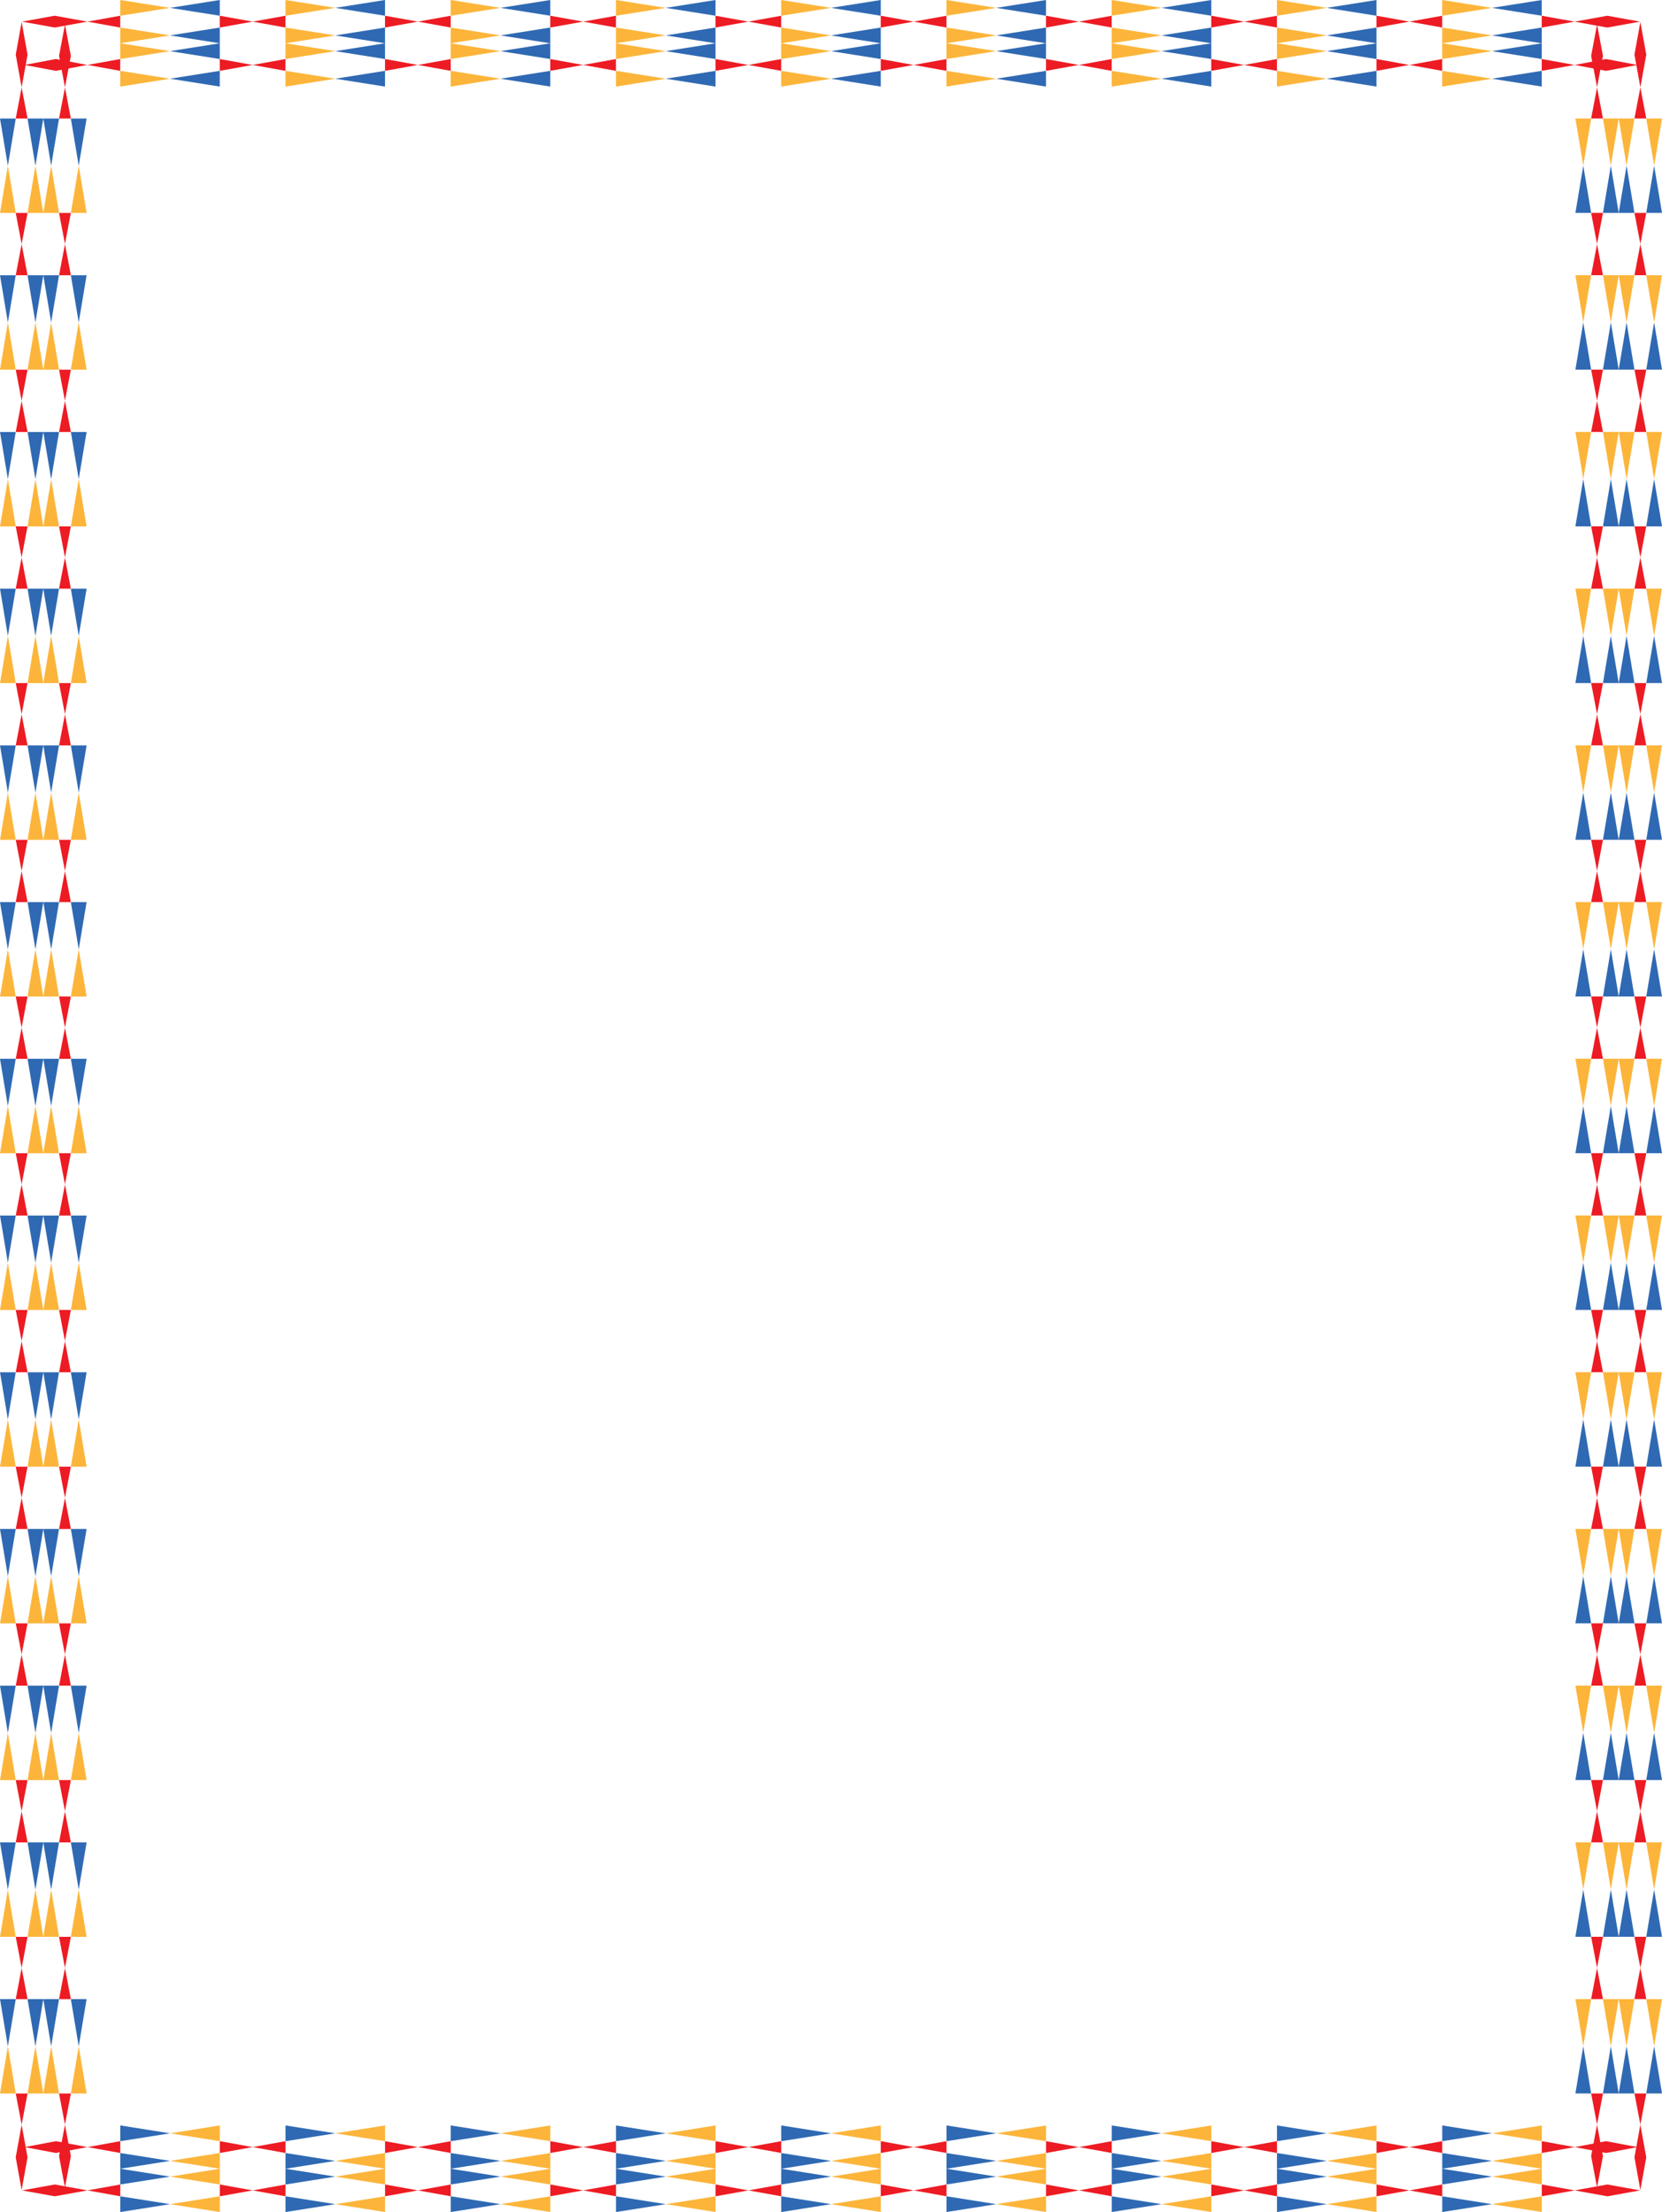 <?xml version="1.0" encoding="utf-8"?>
<!-- Generator: Adobe Illustrator 14.0.0, SVG Export Plug-In . SVG Version: 6.00 Build 43363)  -->
<!DOCTYPE svg PUBLIC "-//W3C//DTD SVG 1.1//EN" "http://www.w3.org/Graphics/SVG/1.1/DTD/svg11.dtd">
<svg version="1.1" id="Layer_1" xmlns="http://www.w3.org/2000/svg" xmlns:xlink="http://www.w3.org/1999/xlink" x="0px" y="0px"
	 width="543.446px" height="723.446px" viewBox="0 0 543.446 723.446" style="enable-background:new 0 0 543.446 723.446;"
	 xml:space="preserve">
<style type="text/css">
<![CDATA[
	.st0{fill:#ED1B23;}
	.st1{fill:#FCB53A;}
	.st2{fill:#2F69B3;}
]]>
</style>
<g>
	<g>
		<g>
			<polygon class="st1" points="2.574,669.248 0,684.691 5.15,684.691 			"/>
			<polygon class="st0" points="7.075,694.859 5.146,684.688 9.006,684.688 			"/>
			<polygon class="st0" points="21.24,694.859 19.309,684.688 23.171,684.688 			"/>
			<polygon class="st1" points="25.743,669.248 23.167,684.691 28.319,684.691 			"/>
			<polygon class="st1" points="11.583,669.248 9.008,684.691 14.158,684.691 			"/>
			<polygon class="st1" points="16.729,669.248 14.154,684.691 19.304,684.691 			"/>
			<polygon class="st2" points="2.574,669.252 0,653.809 5.15,653.809 			"/>
			<polygon class="st0" points="7.075,643.642 5.146,653.812 9.006,653.812 			"/>
			<polygon class="st0" points="21.24,643.642 19.309,653.812 23.171,653.812 			"/>
			<polygon class="st2" points="25.743,669.252 23.167,653.809 28.319,653.809 			"/>
			<polygon class="st2" points="11.583,669.252 9.008,653.809 14.158,653.809 			"/>
			<polygon class="st2" points="16.729,669.252 14.154,653.809 19.304,653.809 			"/>
		</g>
		<g>
			<polygon class="st1" points="2.574,617.994 0,633.438 5.15,633.438 			"/>
			<polygon class="st0" points="7.075,643.606 5.146,633.435 9.006,633.435 			"/>
			<polygon class="st0" points="21.24,643.606 19.309,633.435 23.171,633.435 			"/>
			<polygon class="st1" points="25.743,617.994 23.167,633.438 28.319,633.438 			"/>
			<polygon class="st1" points="11.583,617.994 9.008,633.438 14.158,633.438 			"/>
			<polygon class="st1" points="16.729,617.994 14.154,633.438 19.304,633.438 			"/>
			<polygon class="st2" points="2.574,618 0,602.556 5.15,602.556 			"/>
			<polygon class="st0" points="7.075,592.389 5.146,602.558 9.006,602.558 			"/>
			<polygon class="st0" points="21.24,592.389 19.309,602.558 23.171,602.558 			"/>
			<polygon class="st2" points="25.743,618 23.167,602.556 28.319,602.556 			"/>
			<polygon class="st2" points="11.583,618 9.008,602.556 14.158,602.556 			"/>
			<polygon class="st2" points="16.729,618 14.154,602.556 19.304,602.556 			"/>
		</g>
		<g>
			<polygon class="st1" points="2.574,566.741 0,582.184 5.15,582.184 			"/>
			<polygon class="st0" points="7.075,592.352 5.146,582.182 9.006,582.182 			"/>
			<polygon class="st0" points="21.24,592.352 19.309,582.182 23.171,582.182 			"/>
			<polygon class="st1" points="25.743,566.741 23.167,582.184 28.319,582.184 			"/>
			<polygon class="st1" points="11.583,566.741 9.008,582.184 14.158,582.184 			"/>
			<polygon class="st1" points="16.729,566.741 14.154,582.184 19.304,582.184 			"/>
			<polygon class="st2" points="2.574,566.746 0,551.302 5.15,551.302 			"/>
			<polygon class="st0" points="7.075,541.135 5.146,551.305 9.006,551.305 			"/>
			<polygon class="st0" points="21.24,541.135 19.309,551.305 23.171,551.305 			"/>
			<polygon class="st2" points="25.743,566.746 23.167,551.302 28.319,551.302 			"/>
			<polygon class="st2" points="11.583,566.746 9.008,551.302 14.158,551.302 			"/>
			<polygon class="st2" points="16.729,566.746 14.154,551.302 19.304,551.302 			"/>
		</g>
		<g>
			<polygon class="st1" points="2.574,515.488 0,530.931 5.15,530.931 			"/>
			<polygon class="st0" points="7.075,541.099 5.146,530.928 9.006,530.928 			"/>
			<polygon class="st0" points="21.24,541.099 19.309,530.928 23.171,530.928 			"/>
			<polygon class="st1" points="25.743,515.488 23.167,530.931 28.319,530.931 			"/>
			<polygon class="st1" points="11.583,515.488 9.008,530.931 14.158,530.931 			"/>
			<polygon class="st1" points="16.729,515.488 14.154,530.931 19.304,530.931 			"/>
			<polygon class="st2" points="2.574,515.493 0,500.049 5.15,500.049 			"/>
			<polygon class="st0" points="7.075,489.882 5.146,500.051 9.006,500.051 			"/>
			<polygon class="st0" points="21.24,489.882 19.309,500.051 23.171,500.051 			"/>
			<polygon class="st2" points="25.743,515.493 23.167,500.049 28.319,500.049 			"/>
			<polygon class="st2" points="11.583,515.493 9.008,500.049 14.158,500.049 			"/>
			<polygon class="st2" points="16.729,515.493 14.154,500.049 19.304,500.049 			"/>
		</g>
		<g>
			<polygon class="st1" points="2.574,464.234 0,479.677 5.15,479.677 			"/>
			<polygon class="st0" points="7.075,489.846 5.146,479.675 9.006,479.675 			"/>
			<polygon class="st0" points="21.24,489.846 19.309,479.675 23.171,479.675 			"/>
			<polygon class="st1" points="25.743,464.234 23.167,479.677 28.319,479.677 			"/>
			<polygon class="st1" points="11.583,464.234 9.008,479.677 14.158,479.677 			"/>
			<polygon class="st1" points="16.729,464.234 14.154,479.677 19.304,479.677 			"/>
			<polygon class="st2" points="2.574,464.24 0,448.795 5.15,448.795 			"/>
			<polygon class="st0" points="7.075,438.628 5.146,448.798 9.006,448.798 			"/>
			<polygon class="st0" points="21.24,438.628 19.309,448.798 23.171,448.798 			"/>
			<polygon class="st2" points="25.743,464.24 23.167,448.795 28.319,448.795 			"/>
			<polygon class="st2" points="11.583,464.24 9.008,448.795 14.158,448.795 			"/>
			<polygon class="st2" points="16.729,464.24 14.154,448.795 19.304,448.795 			"/>
		</g>
		<g>
			<polygon class="st1" points="2.574,412.981 0,428.424 5.15,428.424 			"/>
			<polygon class="st0" points="7.075,438.592 5.146,428.421 9.006,428.421 			"/>
			<polygon class="st0" points="21.24,438.592 19.309,428.421 23.171,428.421 			"/>
			<polygon class="st1" points="25.743,412.981 23.167,428.424 28.319,428.424 			"/>
			<polygon class="st1" points="11.583,412.981 9.008,428.424 14.158,428.424 			"/>
			<polygon class="st1" points="16.729,412.981 14.154,428.424 19.304,428.424 			"/>
			<polygon class="st2" points="2.574,412.986 0,397.542 5.15,397.542 			"/>
			<polygon class="st0" points="7.075,387.375 5.146,397.545 9.006,397.545 			"/>
			<polygon class="st0" points="21.24,387.375 19.309,397.545 23.171,397.545 			"/>
			<polygon class="st2" points="25.743,412.986 23.167,397.542 28.319,397.542 			"/>
			<polygon class="st2" points="11.583,412.986 9.008,397.542 14.158,397.542 			"/>
			<polygon class="st2" points="16.729,412.986 14.154,397.542 19.304,397.542 			"/>
		</g>
		<g>
			<polygon class="st1" points="2.574,361.727 0,377.171 5.15,377.171 			"/>
			<polygon class="st0" points="7.075,387.339 5.146,377.168 9.006,377.168 			"/>
			<polygon class="st0" points="21.24,387.339 19.309,377.168 23.171,377.168 			"/>
			<polygon class="st1" points="25.743,361.727 23.167,377.171 28.319,377.171 			"/>
			<polygon class="st1" points="11.583,361.727 9.008,377.171 14.158,377.171 			"/>
			<polygon class="st1" points="16.729,361.727 14.154,377.171 19.304,377.171 			"/>
			<polygon class="st2" points="2.574,361.733 0,346.289 5.15,346.289 			"/>
			<polygon class="st0" points="7.075,336.122 5.146,346.292 9.006,346.292 			"/>
			<polygon class="st0" points="21.24,336.122 19.309,346.292 23.171,346.292 			"/>
			<polygon class="st2" points="25.743,361.733 23.167,346.289 28.319,346.289 			"/>
			<polygon class="st2" points="11.583,361.733 9.008,346.289 14.158,346.289 			"/>
			<polygon class="st2" points="16.729,361.733 14.154,346.289 19.304,346.289 			"/>
		</g>
		<g>
			<polygon class="st1" points="2.574,310.474 0,325.917 5.15,325.917 			"/>
			<polygon class="st0" points="7.075,336.086 5.146,325.915 9.006,325.915 			"/>
			<polygon class="st0" points="21.24,336.086 19.309,325.915 23.171,325.915 			"/>
			<polygon class="st1" points="25.743,310.474 23.167,325.917 28.319,325.917 			"/>
			<polygon class="st1" points="11.583,310.474 9.008,325.917 14.158,325.917 			"/>
			<polygon class="st1" points="16.729,310.474 14.154,325.917 19.304,325.917 			"/>
			<polygon class="st2" points="2.574,310.479 0,295.036 5.15,295.036 			"/>
			<polygon class="st0" points="7.075,284.869 5.146,295.039 9.006,295.039 			"/>
			<polygon class="st0" points="21.24,284.869 19.309,295.039 23.171,295.039 			"/>
			<polygon class="st2" points="25.743,310.479 23.167,295.036 28.319,295.036 			"/>
			<polygon class="st2" points="11.583,310.479 9.008,295.036 14.158,295.036 			"/>
			<polygon class="st2" points="16.729,310.479 14.154,295.036 19.304,295.036 			"/>
		</g>
		<g>
			<polygon class="st1" points="2.574,259.221 0,274.665 5.15,274.665 			"/>
			<polygon class="st0" points="7.075,284.833 5.146,274.662 9.006,274.662 			"/>
			<polygon class="st0" points="21.24,284.833 19.309,274.662 23.171,274.662 			"/>
			<polygon class="st1" points="25.743,259.221 23.167,274.665 28.319,274.665 			"/>
			<polygon class="st1" points="11.583,259.221 9.008,274.665 14.158,274.665 			"/>
			<polygon class="st1" points="16.729,259.221 14.154,274.665 19.304,274.665 			"/>
			<polygon class="st2" points="2.574,259.226 0,243.782 5.15,243.782 			"/>
			<polygon class="st0" points="7.075,233.615 5.146,243.785 9.006,243.785 			"/>
			<polygon class="st0" points="21.24,233.615 19.309,243.785 23.171,243.785 			"/>
			<polygon class="st2" points="25.743,259.226 23.167,243.782 28.319,243.782 			"/>
			<polygon class="st2" points="11.583,259.226 9.008,243.782 14.158,243.782 			"/>
			<polygon class="st2" points="16.729,259.226 14.154,243.782 19.304,243.782 			"/>
		</g>
		<g>
			<polygon class="st1" points="2.574,207.967 0,223.411 5.15,223.411 			"/>
			<polygon class="st0" points="7.075,233.579 5.146,223.408 9.006,223.408 			"/>
			<polygon class="st0" points="21.24,233.579 19.309,223.408 23.171,223.408 			"/>
			<polygon class="st1" points="25.743,207.967 23.167,223.411 28.319,223.411 			"/>
			<polygon class="st1" points="11.583,207.967 9.008,223.411 14.158,223.411 			"/>
			<polygon class="st1" points="16.729,207.967 14.154,223.411 19.304,223.411 			"/>
			<polygon class="st2" points="2.574,207.973 0,192.529 5.15,192.529 			"/>
			<polygon class="st0" points="7.075,182.362 5.146,192.532 9.006,192.532 			"/>
			<polygon class="st0" points="21.24,182.362 19.309,192.532 23.171,192.532 			"/>
			<polygon class="st2" points="25.743,207.973 23.167,192.529 28.319,192.529 			"/>
			<polygon class="st2" points="11.583,207.973 9.008,192.529 14.158,192.529 			"/>
			<polygon class="st2" points="16.729,207.973 14.154,192.529 19.304,192.529 			"/>
		</g>
		<g>
			<polygon class="st1" points="2.574,156.714 0,172.158 5.15,172.158 			"/>
			<polygon class="st0" points="7.075,182.326 5.146,172.155 9.006,172.155 			"/>
			<polygon class="st0" points="21.24,182.326 19.309,172.155 23.171,172.155 			"/>
			<polygon class="st1" points="25.743,156.714 23.167,172.158 28.319,172.158 			"/>
			<polygon class="st1" points="11.583,156.714 9.008,172.158 14.158,172.158 			"/>
			<polygon class="st1" points="16.729,156.714 14.154,172.158 19.304,172.158 			"/>
			<polygon class="st2" points="2.574,156.719 0,141.276 5.15,141.276 			"/>
			<polygon class="st0" points="7.075,131.109 5.146,141.278 9.006,141.278 			"/>
			<polygon class="st0" points="21.24,131.109 19.309,141.278 23.171,141.278 			"/>
			<polygon class="st2" points="25.743,156.719 23.167,141.276 28.319,141.276 			"/>
			<polygon class="st2" points="11.583,156.719 9.008,141.276 14.158,141.276 			"/>
			<polygon class="st2" points="16.729,156.719 14.154,141.276 19.304,141.276 			"/>
		</g>
		<g>
			<polygon class="st1" points="2.574,105.46 0,120.904 5.15,120.904 			"/>
			<polygon class="st0" points="7.075,131.073 5.146,120.902 9.006,120.902 			"/>
			<polygon class="st0" points="21.24,131.073 19.309,120.902 23.171,120.902 			"/>
			<polygon class="st1" points="25.743,105.46 23.167,120.904 28.319,120.904 			"/>
			<polygon class="st1" points="11.583,105.46 9.008,120.904 14.158,120.904 			"/>
			<polygon class="st1" points="16.729,105.46 14.154,120.904 19.304,120.904 			"/>
			<polygon class="st2" points="2.574,105.466 0,90.022 5.15,90.022 			"/>
			<polygon class="st0" points="7.075,79.855 5.146,90.025 9.006,90.025 			"/>
			<polygon class="st0" points="21.24,79.855 19.309,90.025 23.171,90.025 			"/>
			<polygon class="st2" points="25.743,105.466 23.167,90.022 28.319,90.022 			"/>
			<polygon class="st2" points="11.583,105.466 9.008,90.022 14.158,90.022 			"/>
			<polygon class="st2" points="16.729,105.466 14.154,90.022 19.304,90.022 			"/>
		</g>
		<g>
			<polygon class="st1" points="2.574,54.208 0,69.651 5.15,69.651 			"/>
			<polygon class="st0" points="7.075,79.819 5.146,69.648 9.006,69.648 			"/>
			<polygon class="st0" points="21.24,79.819 19.309,69.648 23.171,69.648 			"/>
			<polygon class="st1" points="25.743,54.208 23.167,69.651 28.319,69.651 			"/>
			<polygon class="st1" points="11.583,54.208 9.008,69.651 14.158,69.651 			"/>
			<polygon class="st1" points="16.729,54.208 14.154,69.651 19.304,69.651 			"/>
			<polygon class="st2" points="2.574,54.213 0,38.769 5.15,38.769 			"/>
			<polygon class="st0" points="7.075,28.602 5.146,38.772 9.006,38.772 			"/>
			<polygon class="st0" points="21.24,28.602 19.309,38.772 23.171,38.772 			"/>
			<polygon class="st2" points="25.743,54.213 23.167,38.769 28.319,38.769 			"/>
			<polygon class="st2" points="11.583,54.213 9.008,38.769 14.158,38.769 			"/>
			<polygon class="st2" points="16.729,54.213 14.154,38.769 19.304,38.769 			"/>
		</g>
		<g>
			<polygon class="st1" points="55.588,2.574 39.307,0 39.307,5.15 			"/>
			<polygon class="st0" points="28.588,7.075 39.31,5.146 39.31,9.006 			"/>
			<polygon class="st0" points="28.588,21.24 39.31,19.309 39.31,23.171 			"/>
			<polygon class="st1" points="55.588,25.743 39.307,23.167 39.307,28.319 			"/>
			<polygon class="st1" points="55.588,11.583 39.307,9.008 39.307,14.158 			"/>
			<polygon class="st1" points="55.588,16.729 39.307,14.154 39.307,19.304 			"/>
			<polygon class="st2" points="55.583,2.574 71.864,0 71.864,5.15 			"/>
			<polygon class="st0" points="82.582,7.075 71.861,5.146 71.861,9.006 			"/>
			<polygon class="st0" points="82.582,21.24 71.861,19.309 71.861,23.171 			"/>
			<polygon class="st2" points="55.583,25.743 71.864,23.167 71.864,28.319 			"/>
			<polygon class="st2" points="55.583,11.583 71.864,9.008 71.864,14.158 			"/>
			<polygon class="st2" points="55.583,16.729 71.864,14.154 71.864,19.304 			"/>
		</g>
		<g>
			<polygon class="st1" points="109.621,2.574 93.34,0 93.34,5.15 			"/>
			<polygon class="st0" points="82.62,7.075 93.343,5.146 93.343,9.006 			"/>
			<polygon class="st0" points="82.62,21.24 93.343,19.309 93.343,23.171 			"/>
			<polygon class="st1" points="109.621,25.743 93.34,23.167 93.34,28.319 			"/>
			<polygon class="st1" points="109.621,11.583 93.34,9.008 93.34,14.158 			"/>
			<polygon class="st1" points="109.621,16.729 93.34,14.154 93.34,19.304 			"/>
			<polygon class="st2" points="109.615,2.574 125.896,0 125.896,5.15 			"/>
			<polygon class="st0" points="136.615,7.075 125.894,5.146 125.894,9.006 			"/>
			<polygon class="st0" points="136.615,21.24 125.894,19.309 125.894,23.171 			"/>
			<polygon class="st2" points="109.615,25.743 125.896,23.167 125.896,28.319 			"/>
			<polygon class="st2" points="109.615,11.583 125.896,9.008 125.896,14.158 			"/>
			<polygon class="st2" points="109.615,16.729 125.896,14.154 125.896,19.304 			"/>
		</g>
		<g>
			<polygon class="st1" points="163.653,2.574 147.373,0 147.373,5.15 			"/>
			<polygon class="st0" points="136.653,7.075 147.375,5.146 147.375,9.006 			"/>
			<polygon class="st0" points="136.653,21.24 147.375,19.309 147.375,23.171 			"/>
			<polygon class="st1" points="163.653,25.743 147.373,23.167 147.373,28.319 			"/>
			<polygon class="st1" points="163.653,11.583 147.373,9.008 147.373,14.158 			"/>
			<polygon class="st1" points="163.653,16.729 147.373,14.154 147.373,19.304 			"/>
			<polygon class="st2" points="163.648,2.574 179.929,0 179.929,5.15 			"/>
			<polygon class="st0" points="190.647,7.075 179.926,5.146 179.926,9.006 			"/>
			<polygon class="st0" points="190.647,21.24 179.926,19.309 179.926,23.171 			"/>
			<polygon class="st2" points="163.648,25.743 179.929,23.167 179.929,28.319 			"/>
			<polygon class="st2" points="163.648,11.583 179.929,9.008 179.929,14.158 			"/>
			<polygon class="st2" points="163.648,16.729 179.929,14.154 179.929,19.304 			"/>
		</g>
		<g>
			<polygon class="st1" points="217.686,2.574 201.405,0 201.405,5.15 			"/>
			<polygon class="st0" points="190.686,7.075 201.408,5.146 201.408,9.006 			"/>
			<polygon class="st0" points="190.686,21.24 201.408,19.309 201.408,23.171 			"/>
			<polygon class="st1" points="217.686,25.743 201.405,23.167 201.405,28.319 			"/>
			<polygon class="st1" points="217.686,11.583 201.405,9.008 201.405,14.158 			"/>
			<polygon class="st1" points="217.686,16.729 201.405,14.154 201.405,19.304 			"/>
			<polygon class="st2" points="217.681,2.574 233.961,0 233.961,5.15 			"/>
			<polygon class="st0" points="244.68,7.075 233.958,5.146 233.958,9.006 			"/>
			<polygon class="st0" points="244.68,21.24 233.958,19.309 233.958,23.171 			"/>
			<polygon class="st2" points="217.681,25.743 233.961,23.167 233.961,28.319 			"/>
			<polygon class="st2" points="217.681,11.583 233.961,9.008 233.961,14.158 			"/>
			<polygon class="st2" points="217.681,16.729 233.961,14.154 233.961,19.304 			"/>
		</g>
		<g>
			<polygon class="st1" points="271.718,2.574 255.438,0 255.438,5.15 			"/>
			<polygon class="st0" points="244.718,7.075 255.44,5.146 255.44,9.006 			"/>
			<polygon class="st0" points="244.718,21.24 255.44,19.309 255.44,23.171 			"/>
			<polygon class="st1" points="271.718,25.743 255.438,23.167 255.438,28.319 			"/>
			<polygon class="st1" points="271.718,11.583 255.438,9.008 255.438,14.158 			"/>
			<polygon class="st1" points="271.718,16.729 255.438,14.154 255.438,19.304 			"/>
			<polygon class="st2" points="271.713,2.574 287.995,0 287.995,5.15 			"/>
			<polygon class="st0" points="298.712,7.075 287.992,5.146 287.992,9.006 			"/>
			<polygon class="st0" points="298.712,21.24 287.992,19.309 287.992,23.171 			"/>
			<polygon class="st2" points="271.713,25.743 287.995,23.167 287.995,28.319 			"/>
			<polygon class="st2" points="271.713,11.583 287.995,9.008 287.995,14.158 			"/>
			<polygon class="st2" points="271.713,16.729 287.995,14.154 287.995,19.304 			"/>
		</g>
		<g>
			<polygon class="st1" points="325.751,2.574 309.47,0 309.47,5.15 			"/>
			<polygon class="st0" points="298.75,7.075 309.473,5.146 309.473,9.006 			"/>
			<polygon class="st0" points="298.75,21.24 309.473,19.309 309.473,23.171 			"/>
			<polygon class="st1" points="325.751,25.743 309.47,23.167 309.47,28.319 			"/>
			<polygon class="st1" points="325.751,11.583 309.47,9.008 309.47,14.158 			"/>
			<polygon class="st1" points="325.751,16.729 309.47,14.154 309.47,19.304 			"/>
			<polygon class="st2" points="325.746,2.574 342.027,0 342.027,5.15 			"/>
			<polygon class="st0" points="352.745,7.075 342.024,5.146 342.024,9.006 			"/>
			<polygon class="st0" points="352.745,21.24 342.024,19.309 342.024,23.171 			"/>
			<polygon class="st2" points="325.746,25.743 342.027,23.167 342.027,28.319 			"/>
			<polygon class="st2" points="325.746,11.583 342.027,9.008 342.027,14.158 			"/>
			<polygon class="st2" points="325.746,16.729 342.027,14.154 342.027,19.304 			"/>
		</g>
		<g>
			<polygon class="st1" points="379.784,2.574 363.502,0 363.502,5.15 			"/>
			<polygon class="st0" points="352.784,7.075 363.505,5.146 363.505,9.006 			"/>
			<polygon class="st0" points="352.784,21.24 363.505,19.309 363.505,23.171 			"/>
			<polygon class="st1" points="379.784,25.743 363.502,23.167 363.502,28.319 			"/>
			<polygon class="st1" points="379.784,11.583 363.502,9.008 363.502,14.158 			"/>
			<polygon class="st1" points="379.784,16.729 363.502,14.154 363.502,19.304 			"/>
			<polygon class="st2" points="379.778,2.574 396.059,0 396.059,5.15 			"/>
			<polygon class="st0" points="406.778,7.075 396.056,5.146 396.056,9.006 			"/>
			<polygon class="st0" points="406.778,21.24 396.056,19.309 396.056,23.171 			"/>
			<polygon class="st2" points="379.778,25.743 396.059,23.167 396.059,28.319 			"/>
			<polygon class="st2" points="379.778,11.583 396.059,9.008 396.059,14.158 			"/>
			<polygon class="st2" points="379.778,16.729 396.059,14.154 396.059,19.304 			"/>
		</g>
		<g>
			<polygon class="st1" points="433.817,2.574 417.536,0 417.536,5.15 			"/>
			<polygon class="st0" points="406.816,7.075 417.539,5.146 417.539,9.006 			"/>
			<polygon class="st0" points="406.816,21.24 417.539,19.309 417.539,23.171 			"/>
			<polygon class="st1" points="433.817,25.743 417.536,23.167 417.536,28.319 			"/>
			<polygon class="st1" points="433.817,11.583 417.536,9.008 417.536,14.158 			"/>
			<polygon class="st1" points="433.817,16.729 417.536,14.154 417.536,19.304 			"/>
			<polygon class="st2" points="433.811,2.574 450.092,0 450.092,5.15 			"/>
			<polygon class="st0" points="460.81,7.075 450.089,5.146 450.089,9.006 			"/>
			<polygon class="st0" points="460.81,21.24 450.089,19.309 450.089,23.171 			"/>
			<polygon class="st2" points="433.811,25.743 450.092,23.167 450.092,28.319 			"/>
			<polygon class="st2" points="433.811,11.583 450.092,9.008 450.092,14.158 			"/>
			<polygon class="st2" points="433.811,16.729 450.092,14.154 450.092,19.304 			"/>
		</g>
		<g>
			<polygon class="st1" points="487.849,2.574 471.568,0 471.568,5.15 			"/>
			<polygon class="st0" points="460.848,7.075 471.571,5.146 471.571,9.006 			"/>
			<polygon class="st0" points="460.848,21.24 471.571,19.309 471.571,23.171 			"/>
			<polygon class="st1" points="487.849,25.743 471.568,23.167 471.568,28.319 			"/>
			<polygon class="st1" points="487.849,11.583 471.568,9.008 471.568,14.158 			"/>
			<polygon class="st1" points="487.849,16.729 471.568,14.154 471.568,19.304 			"/>
			<polygon class="st2" points="487.843,2.574 504.125,0 504.125,5.15 			"/>
			<polygon class="st0" points="514.843,7.075 504.122,5.146 504.122,9.006 			"/>
			<polygon class="st0" points="514.843,21.24 504.122,19.309 504.122,23.171 			"/>
			<polygon class="st2" points="487.843,25.743 504.125,23.167 504.125,28.319 			"/>
			<polygon class="st2" points="487.843,11.583 504.125,9.008 504.125,14.158 			"/>
			<polygon class="st2" points="487.843,16.729 504.125,14.154 504.125,19.304 			"/>
		</g>
		<g>
			<polygon class="st1" points="540.873,54.199 543.446,38.755 538.296,38.755 			"/>
			<polygon class="st0" points="536.372,28.587 538.3,38.758 534.44,38.758 			"/>
			<polygon class="st0" points="522.207,28.587 524.137,38.758 520.275,38.758 			"/>
			<polygon class="st1" points="517.704,54.199 520.28,38.755 515.127,38.755 			"/>
			<polygon class="st1" points="531.863,54.199 534.438,38.755 529.288,38.755 			"/>
			<polygon class="st1" points="526.717,54.199 529.292,38.755 524.142,38.755 			"/>
			<polygon class="st2" points="540.873,54.193 543.446,69.637 538.296,69.637 			"/>
			<polygon class="st0" points="536.372,79.804 538.3,69.634 534.44,69.634 			"/>
			<polygon class="st0" points="522.207,79.804 524.137,69.634 520.275,69.634 			"/>
			<polygon class="st2" points="517.704,54.193 520.28,69.637 515.127,69.637 			"/>
			<polygon class="st2" points="531.863,54.193 534.438,69.637 529.288,69.637 			"/>
			<polygon class="st2" points="526.717,54.193 529.292,69.637 524.142,69.637 			"/>
		</g>
		<g>
			<polygon class="st1" points="540.873,105.452 543.446,90.008 538.296,90.008 			"/>
			<polygon class="st0" points="536.372,79.84 538.3,90.011 534.44,90.011 			"/>
			<polygon class="st0" points="522.207,79.84 524.137,90.011 520.275,90.011 			"/>
			<polygon class="st1" points="517.704,105.452 520.28,90.008 515.127,90.008 			"/>
			<polygon class="st1" points="531.863,105.452 534.438,90.008 529.288,90.008 			"/>
			<polygon class="st1" points="526.717,105.452 529.292,90.008 524.142,90.008 			"/>
			<polygon class="st2" points="540.873,105.447 543.446,120.891 538.296,120.891 			"/>
			<polygon class="st0" points="536.372,131.058 538.3,120.888 534.44,120.888 			"/>
			<polygon class="st0" points="522.207,131.058 524.137,120.888 520.275,120.888 			"/>
			<polygon class="st2" points="517.704,105.447 520.28,120.891 515.127,120.891 			"/>
			<polygon class="st2" points="531.863,105.447 534.438,120.891 529.288,120.891 			"/>
			<polygon class="st2" points="526.717,105.447 529.292,120.891 524.142,120.891 			"/>
		</g>
		<g>
			<polygon class="st1" points="540.873,156.706 543.446,141.262 538.296,141.262 			"/>
			<polygon class="st0" points="536.372,131.094 538.3,141.265 534.44,141.265 			"/>
			<polygon class="st0" points="522.207,131.094 524.137,141.265 520.275,141.265 			"/>
			<polygon class="st1" points="517.704,156.706 520.28,141.262 515.127,141.262 			"/>
			<polygon class="st1" points="531.863,156.706 534.438,141.262 529.288,141.262 			"/>
			<polygon class="st1" points="526.717,156.706 529.292,141.262 524.142,141.262 			"/>
			<polygon class="st2" points="540.873,156.7 543.446,172.144 538.296,172.144 			"/>
			<polygon class="st0" points="536.372,182.311 538.3,172.141 534.44,172.141 			"/>
			<polygon class="st0" points="522.207,182.311 524.137,172.141 520.275,172.141 			"/>
			<polygon class="st2" points="517.704,156.7 520.28,172.144 515.127,172.144 			"/>
			<polygon class="st2" points="531.863,156.7 534.438,172.144 529.288,172.144 			"/>
			<polygon class="st2" points="526.717,156.7 529.292,172.144 524.142,172.144 			"/>
		</g>
		<g>
			<polygon class="st1" points="540.873,207.959 543.446,192.515 538.296,192.515 			"/>
			<polygon class="st0" points="536.372,182.347 538.3,192.518 534.44,192.518 			"/>
			<polygon class="st0" points="522.207,182.347 524.137,192.518 520.275,192.518 			"/>
			<polygon class="st1" points="517.704,207.959 520.28,192.515 515.127,192.515 			"/>
			<polygon class="st1" points="531.863,207.959 534.438,192.515 529.288,192.515 			"/>
			<polygon class="st1" points="526.717,207.959 529.292,192.515 524.142,192.515 			"/>
			<polygon class="st2" points="540.873,207.954 543.446,223.397 538.296,223.397 			"/>
			<polygon class="st0" points="536.372,233.564 538.3,223.395 534.44,223.395 			"/>
			<polygon class="st0" points="522.207,233.564 524.137,223.395 520.275,223.395 			"/>
			<polygon class="st2" points="517.704,207.954 520.28,223.397 515.127,223.397 			"/>
			<polygon class="st2" points="531.863,207.954 534.438,223.397 529.288,223.397 			"/>
			<polygon class="st2" points="526.717,207.954 529.292,223.397 524.142,223.397 			"/>
		</g>
		<g>
			<polygon class="st1" points="540.873,259.212 543.446,243.769 538.296,243.769 			"/>
			<polygon class="st0" points="536.372,233.601 538.3,243.771 534.44,243.771 			"/>
			<polygon class="st0" points="522.207,233.601 524.137,243.771 520.275,243.771 			"/>
			<polygon class="st1" points="517.704,259.212 520.28,243.769 515.127,243.769 			"/>
			<polygon class="st1" points="531.863,259.212 534.438,243.769 529.288,243.769 			"/>
			<polygon class="st1" points="526.717,259.212 529.292,243.769 524.142,243.769 			"/>
			<polygon class="st2" points="540.873,259.207 543.446,274.65 538.296,274.65 			"/>
			<polygon class="st0" points="536.372,284.818 538.3,274.648 534.44,274.648 			"/>
			<polygon class="st0" points="522.207,284.818 524.137,274.648 520.275,274.648 			"/>
			<polygon class="st2" points="517.704,259.207 520.28,274.65 515.127,274.65 			"/>
			<polygon class="st2" points="531.863,259.207 534.438,274.65 529.288,274.65 			"/>
			<polygon class="st2" points="526.717,259.207 529.292,274.65 524.142,274.65 			"/>
		</g>
		<g>
			<polygon class="st1" points="540.873,310.465 543.446,295.022 538.296,295.022 			"/>
			<polygon class="st0" points="536.372,284.854 538.3,295.024 534.44,295.024 			"/>
			<polygon class="st0" points="522.207,284.854 524.137,295.024 520.275,295.024 			"/>
			<polygon class="st1" points="517.704,310.465 520.28,295.022 515.127,295.022 			"/>
			<polygon class="st1" points="531.863,310.465 534.438,295.022 529.288,295.022 			"/>
			<polygon class="st1" points="526.717,310.465 529.292,295.022 524.142,295.022 			"/>
			<polygon class="st2" points="540.873,310.46 543.446,325.904 538.296,325.904 			"/>
			<polygon class="st0" points="536.372,336.071 538.3,325.901 534.44,325.901 			"/>
			<polygon class="st0" points="522.207,336.071 524.137,325.901 520.275,325.901 			"/>
			<polygon class="st2" points="517.704,310.46 520.28,325.904 515.127,325.904 			"/>
			<polygon class="st2" points="531.863,310.46 534.438,325.904 529.288,325.904 			"/>
			<polygon class="st2" points="526.717,310.46 529.292,325.904 524.142,325.904 			"/>
		</g>
		<g>
			<polygon class="st1" points="540.873,361.719 543.446,346.275 538.296,346.275 			"/>
			<polygon class="st0" points="536.372,336.107 538.3,346.278 534.44,346.278 			"/>
			<polygon class="st0" points="522.207,336.107 524.137,346.278 520.275,346.278 			"/>
			<polygon class="st1" points="517.704,361.719 520.28,346.275 515.127,346.275 			"/>
			<polygon class="st1" points="531.863,361.719 534.438,346.275 529.288,346.275 			"/>
			<polygon class="st1" points="526.717,361.719 529.292,346.275 524.142,346.275 			"/>
			<polygon class="st2" points="540.873,361.713 543.446,377.157 538.296,377.157 			"/>
			<polygon class="st0" points="536.372,387.325 538.3,377.155 534.44,377.155 			"/>
			<polygon class="st0" points="522.207,387.325 524.137,377.155 520.275,377.155 			"/>
			<polygon class="st2" points="517.704,361.713 520.28,377.157 515.127,377.157 			"/>
			<polygon class="st2" points="531.863,361.713 534.438,377.157 529.288,377.157 			"/>
			<polygon class="st2" points="526.717,361.713 529.292,377.157 524.142,377.157 			"/>
		</g>
		<g>
			<polygon class="st1" points="540.873,412.972 543.446,397.529 538.296,397.529 			"/>
			<polygon class="st0" points="536.372,387.361 538.3,397.532 534.44,397.532 			"/>
			<polygon class="st0" points="522.207,387.361 524.137,397.532 520.275,397.532 			"/>
			<polygon class="st1" points="517.704,412.972 520.28,397.529 515.127,397.529 			"/>
			<polygon class="st1" points="531.863,412.972 534.438,397.529 529.288,397.529 			"/>
			<polygon class="st1" points="526.717,412.972 529.292,397.529 524.142,397.529 			"/>
			<polygon class="st2" points="540.873,412.967 543.446,428.411 538.296,428.411 			"/>
			<polygon class="st0" points="536.372,438.578 538.3,428.408 534.44,428.408 			"/>
			<polygon class="st0" points="522.207,438.578 524.137,428.408 520.275,428.408 			"/>
			<polygon class="st2" points="517.704,412.967 520.28,428.411 515.127,428.411 			"/>
			<polygon class="st2" points="531.863,412.967 534.438,428.411 529.288,428.411 			"/>
			<polygon class="st2" points="526.717,412.967 529.292,428.411 524.142,428.411 			"/>
		</g>
		<g>
			<polygon class="st1" points="540.873,464.225 543.446,448.782 538.296,448.782 			"/>
			<polygon class="st0" points="536.372,438.614 538.3,448.785 534.44,448.785 			"/>
			<polygon class="st0" points="522.207,438.614 524.137,448.785 520.275,448.785 			"/>
			<polygon class="st1" points="517.704,464.225 520.28,448.782 515.127,448.782 			"/>
			<polygon class="st1" points="531.863,464.225 534.438,448.782 529.288,448.782 			"/>
			<polygon class="st1" points="526.717,464.225 529.292,448.782 524.142,448.782 			"/>
			<polygon class="st2" points="540.873,464.22 543.446,479.664 538.296,479.664 			"/>
			<polygon class="st0" points="536.372,489.831 538.3,479.662 534.44,479.662 			"/>
			<polygon class="st0" points="522.207,489.831 524.137,479.662 520.275,479.662 			"/>
			<polygon class="st2" points="517.704,464.22 520.28,479.664 515.127,479.664 			"/>
			<polygon class="st2" points="531.863,464.22 534.438,479.664 529.288,479.664 			"/>
			<polygon class="st2" points="526.717,464.22 529.292,479.664 524.142,479.664 			"/>
		</g>
		<g>
			<polygon class="st1" points="540.873,515.479 543.446,500.036 538.296,500.036 			"/>
			<polygon class="st0" points="536.372,489.867 538.3,500.038 534.44,500.038 			"/>
			<polygon class="st0" points="522.207,489.867 524.137,500.038 520.275,500.038 			"/>
			<polygon class="st1" points="517.704,515.479 520.28,500.036 515.127,500.036 			"/>
			<polygon class="st1" points="531.863,515.479 534.438,500.036 529.288,500.036 			"/>
			<polygon class="st1" points="526.717,515.479 529.292,500.036 524.142,500.036 			"/>
			<polygon class="st2" points="540.873,515.473 543.446,530.917 538.296,530.917 			"/>
			<polygon class="st0" points="536.372,541.084 538.3,530.915 534.44,530.915 			"/>
			<polygon class="st0" points="522.207,541.084 524.137,530.915 520.275,530.915 			"/>
			<polygon class="st2" points="517.704,515.473 520.28,530.917 515.127,530.917 			"/>
			<polygon class="st2" points="531.863,515.473 534.438,530.917 529.288,530.917 			"/>
			<polygon class="st2" points="526.717,515.473 529.292,530.917 524.142,530.917 			"/>
		</g>
		<g>
			<polygon class="st1" points="540.873,566.732 543.446,551.289 538.296,551.289 			"/>
			<polygon class="st0" points="536.372,541.121 538.3,551.292 534.44,551.292 			"/>
			<polygon class="st0" points="522.207,541.121 524.137,551.292 520.275,551.292 			"/>
			<polygon class="st1" points="517.704,566.732 520.28,551.289 515.127,551.289 			"/>
			<polygon class="st1" points="531.863,566.732 534.438,551.289 529.288,551.289 			"/>
			<polygon class="st1" points="526.717,566.732 529.292,551.289 524.142,551.289 			"/>
			<polygon class="st2" points="540.873,566.727 543.446,582.17 538.296,582.17 			"/>
			<polygon class="st0" points="536.372,592.337 538.3,582.167 534.44,582.167 			"/>
			<polygon class="st0" points="522.207,592.337 524.137,582.167 520.275,582.167 			"/>
			<polygon class="st2" points="517.704,566.727 520.28,582.17 515.127,582.17 			"/>
			<polygon class="st2" points="531.863,566.727 534.438,582.17 529.288,582.17 			"/>
			<polygon class="st2" points="526.717,566.727 529.292,582.17 524.142,582.17 			"/>
		</g>
		<g>
			<polygon class="st1" points="540.873,617.986 543.446,602.542 538.296,602.542 			"/>
			<polygon class="st0" points="536.372,592.374 538.3,602.544 534.44,602.544 			"/>
			<polygon class="st0" points="522.207,592.374 524.137,602.544 520.275,602.544 			"/>
			<polygon class="st1" points="517.704,617.986 520.28,602.542 515.127,602.542 			"/>
			<polygon class="st1" points="531.863,617.986 534.438,602.542 529.288,602.542 			"/>
			<polygon class="st1" points="526.717,617.986 529.292,602.542 524.142,602.542 			"/>
			<polygon class="st2" points="540.873,617.98 543.446,633.424 538.296,633.424 			"/>
			<polygon class="st0" points="536.372,643.591 538.3,633.421 534.44,633.421 			"/>
			<polygon class="st0" points="522.207,643.591 524.137,633.421 520.275,633.421 			"/>
			<polygon class="st2" points="517.704,617.98 520.28,633.424 515.127,633.424 			"/>
			<polygon class="st2" points="531.863,617.98 534.438,633.424 529.288,633.424 			"/>
			<polygon class="st2" points="526.717,617.98 529.292,633.424 524.142,633.424 			"/>
		</g>
		<g>
			<polygon class="st1" points="540.873,669.239 543.446,653.795 538.296,653.795 			"/>
			<polygon class="st0" points="536.372,643.627 538.3,653.798 534.44,653.798 			"/>
			<polygon class="st0" points="522.207,643.627 524.137,653.798 520.275,653.798 			"/>
			<polygon class="st1" points="517.704,669.239 520.28,653.795 515.127,653.795 			"/>
			<polygon class="st1" points="531.863,669.239 534.438,653.795 529.288,653.795 			"/>
			<polygon class="st1" points="526.717,669.239 529.292,653.795 524.142,653.795 			"/>
			<polygon class="st2" points="540.873,669.234 543.446,684.677 538.296,684.677 			"/>
			<polygon class="st0" points="536.372,694.844 538.3,684.674 534.44,684.674 			"/>
			<polygon class="st0" points="522.207,694.844 524.137,684.674 520.275,684.674 			"/>
			<polygon class="st2" points="517.704,669.234 520.28,684.677 515.127,684.677 			"/>
			<polygon class="st2" points="531.863,669.234 534.438,684.677 529.288,684.677 			"/>
			<polygon class="st2" points="526.717,669.234 529.292,684.677 524.142,684.677 			"/>
		</g>
		<g>
			<polygon class="st1" points="487.858,720.873 504.139,723.446 504.139,718.296 			"/>
			<polygon class="st0" points="514.859,716.372 504.136,718.3 504.136,714.44 			"/>
			<polygon class="st0" points="514.859,702.207 504.136,704.137 504.136,700.275 			"/>
			<polygon class="st1" points="487.858,697.704 504.139,700.28 504.139,695.127 			"/>
			<polygon class="st1" points="487.858,711.863 504.139,714.438 504.139,709.288 			"/>
			<polygon class="st1" points="487.858,706.717 504.139,709.292 504.139,704.142 			"/>
			<polygon class="st2" points="487.864,720.873 471.583,723.446 471.583,718.296 			"/>
			<polygon class="st0" points="460.864,716.372 471.585,718.3 471.585,714.44 			"/>
			<polygon class="st0" points="460.864,702.207 471.585,704.137 471.585,700.275 			"/>
			<polygon class="st2" points="487.864,697.704 471.583,700.28 471.583,695.127 			"/>
			<polygon class="st2" points="487.864,711.863 471.583,714.438 471.583,709.288 			"/>
			<polygon class="st2" points="487.864,706.717 471.583,709.292 471.583,704.142 			"/>
		</g>
		<g>
			<polygon class="st1" points="433.826,720.873 450.107,723.446 450.107,718.296 			"/>
			<polygon class="st0" points="460.826,716.372 450.104,718.3 450.104,714.44 			"/>
			<polygon class="st0" points="460.826,702.207 450.104,704.137 450.104,700.275 			"/>
			<polygon class="st1" points="433.826,697.704 450.107,700.28 450.107,695.127 			"/>
			<polygon class="st1" points="433.826,711.863 450.107,714.438 450.107,709.288 			"/>
			<polygon class="st1" points="433.826,706.717 450.107,709.292 450.107,704.142 			"/>
			<polygon class="st2" points="433.831,720.873 417.55,723.446 417.55,718.296 			"/>
			<polygon class="st0" points="406.832,716.372 417.553,718.3 417.553,714.44 			"/>
			<polygon class="st0" points="406.832,702.207 417.553,704.137 417.553,700.275 			"/>
			<polygon class="st2" points="433.831,697.704 417.55,700.28 417.55,695.127 			"/>
			<polygon class="st2" points="433.831,711.863 417.55,714.438 417.55,709.288 			"/>
			<polygon class="st2" points="433.831,706.717 417.55,709.292 417.55,704.142 			"/>
		</g>
		<g>
			<polygon class="st1" points="379.792,720.873 396.074,723.446 396.074,718.296 			"/>
			<polygon class="st0" points="406.793,716.372 396.071,718.3 396.071,714.44 			"/>
			<polygon class="st0" points="406.793,702.207 396.071,704.137 396.071,700.275 			"/>
			<polygon class="st1" points="379.792,697.704 396.074,700.28 396.074,695.127 			"/>
			<polygon class="st1" points="379.792,711.863 396.074,714.438 396.074,709.288 			"/>
			<polygon class="st1" points="379.792,706.717 396.074,709.292 396.074,704.142 			"/>
			<polygon class="st2" points="379.798,720.873 363.517,723.446 363.517,718.296 			"/>
			<polygon class="st0" points="352.799,716.372 363.52,718.3 363.52,714.44 			"/>
			<polygon class="st0" points="352.799,702.207 363.52,704.137 363.52,700.275 			"/>
			<polygon class="st2" points="379.798,697.704 363.517,700.28 363.517,695.127 			"/>
			<polygon class="st2" points="379.798,711.863 363.517,714.438 363.517,709.288 			"/>
			<polygon class="st2" points="379.798,706.717 363.517,709.292 363.517,704.142 			"/>
		</g>
		<g>
			<polygon class="st1" points="325.76,720.873 342.042,723.446 342.042,718.296 			"/>
			<polygon class="st0" points="352.761,716.372 342.039,718.3 342.039,714.44 			"/>
			<polygon class="st0" points="352.761,702.207 342.039,704.137 342.039,700.275 			"/>
			<polygon class="st1" points="325.76,697.704 342.042,700.28 342.042,695.127 			"/>
			<polygon class="st1" points="325.76,711.863 342.042,714.438 342.042,709.288 			"/>
			<polygon class="st1" points="325.76,706.717 342.042,709.292 342.042,704.142 			"/>
			<polygon class="st2" points="325.766,720.873 309.485,723.446 309.485,718.296 			"/>
			<polygon class="st0" points="298.766,716.372 309.488,718.3 309.488,714.44 			"/>
			<polygon class="st0" points="298.766,702.207 309.488,704.137 309.488,700.275 			"/>
			<polygon class="st2" points="325.766,697.704 309.485,700.28 309.485,695.127 			"/>
			<polygon class="st2" points="325.766,711.863 309.485,714.438 309.485,709.288 			"/>
			<polygon class="st2" points="325.766,706.717 309.485,709.292 309.485,704.142 			"/>
		</g>
		<g>
			<polygon class="st1" points="271.728,720.873 288.008,723.446 288.008,718.296 			"/>
			<polygon class="st0" points="298.728,716.372 288.006,718.3 288.006,714.44 			"/>
			<polygon class="st0" points="298.728,702.207 288.006,704.137 288.006,700.275 			"/>
			<polygon class="st1" points="271.728,697.704 288.008,700.28 288.008,695.127 			"/>
			<polygon class="st1" points="271.728,711.863 288.008,714.438 288.008,709.288 			"/>
			<polygon class="st1" points="271.728,706.717 288.008,709.292 288.008,704.142 			"/>
			<polygon class="st2" points="271.733,720.873 255.452,723.446 255.452,718.296 			"/>
			<polygon class="st0" points="244.734,716.372 255.455,718.3 255.455,714.44 			"/>
			<polygon class="st0" points="244.734,702.207 255.455,704.137 255.455,700.275 			"/>
			<polygon class="st2" points="271.733,697.704 255.452,700.28 255.452,695.127 			"/>
			<polygon class="st2" points="271.733,711.863 255.452,714.438 255.452,709.288 			"/>
			<polygon class="st2" points="271.733,706.717 255.452,709.292 255.452,704.142 			"/>
		</g>
		<g>
			<polygon class="st1" points="217.695,720.873 233.976,723.446 233.976,718.296 			"/>
			<polygon class="st0" points="244.696,716.372 233.973,718.3 233.973,714.44 			"/>
			<polygon class="st0" points="244.696,702.207 233.973,704.137 233.973,700.275 			"/>
			<polygon class="st1" points="217.695,697.704 233.976,700.28 233.976,695.127 			"/>
			<polygon class="st1" points="217.695,711.863 233.976,714.438 233.976,709.288 			"/>
			<polygon class="st1" points="217.695,706.717 233.976,709.292 233.976,704.142 			"/>
			<polygon class="st2" points="217.701,720.873 201.419,723.446 201.419,718.296 			"/>
			<polygon class="st0" points="190.701,716.372 201.422,718.3 201.422,714.44 			"/>
			<polygon class="st0" points="190.701,702.207 201.422,704.137 201.422,700.275 			"/>
			<polygon class="st2" points="217.701,697.704 201.419,700.28 201.419,695.127 			"/>
			<polygon class="st2" points="217.701,711.863 201.419,714.438 201.419,709.288 			"/>
			<polygon class="st2" points="217.701,706.717 201.419,709.292 201.419,704.142 			"/>
		</g>
		<g>
			<polygon class="st1" points="163.663,720.873 179.943,723.446 179.943,718.296 			"/>
			<polygon class="st0" points="190.663,716.372 179.941,718.3 179.941,714.44 			"/>
			<polygon class="st0" points="190.663,702.207 179.941,704.137 179.941,700.275 			"/>
			<polygon class="st1" points="163.663,697.704 179.943,700.28 179.943,695.127 			"/>
			<polygon class="st1" points="163.663,711.863 179.943,714.438 179.943,709.288 			"/>
			<polygon class="st1" points="163.663,706.717 179.943,709.292 179.943,704.142 			"/>
			<polygon class="st2" points="163.668,720.873 147.387,723.446 147.387,718.296 			"/>
			<polygon class="st0" points="136.668,716.372 147.39,718.3 147.39,714.44 			"/>
			<polygon class="st0" points="136.668,702.207 147.39,704.137 147.39,700.275 			"/>
			<polygon class="st2" points="163.668,697.704 147.387,700.28 147.387,695.127 			"/>
			<polygon class="st2" points="163.668,711.863 147.387,714.438 147.387,709.288 			"/>
			<polygon class="st2" points="163.668,706.717 147.387,709.292 147.387,704.142 			"/>
		</g>
		<g>
			<polygon class="st1" points="109.63,720.873 125.911,723.446 125.911,718.296 			"/>
			<polygon class="st0" points="136.63,716.372 125.908,718.3 125.908,714.44 			"/>
			<polygon class="st0" points="136.63,702.207 125.908,704.137 125.908,700.275 			"/>
			<polygon class="st1" points="109.63,697.704 125.911,700.28 125.911,695.127 			"/>
			<polygon class="st1" points="109.63,711.863 125.911,714.438 125.911,709.288 			"/>
			<polygon class="st1" points="109.63,706.717 125.911,709.292 125.911,704.142 			"/>
			<polygon class="st2" points="109.635,720.873 93.354,723.446 93.354,718.296 			"/>
			<polygon class="st0" points="82.636,716.372 93.357,718.3 93.357,714.44 			"/>
			<polygon class="st0" points="82.636,702.207 93.357,704.137 93.357,700.275 			"/>
			<polygon class="st2" points="109.635,697.704 93.354,700.28 93.354,695.127 			"/>
			<polygon class="st2" points="109.635,711.863 93.354,714.438 93.354,709.288 			"/>
			<polygon class="st2" points="109.635,706.717 93.354,709.292 93.354,704.142 			"/>
		</g>
		<g>
			<polygon class="st1" points="55.597,720.873 71.878,723.446 71.878,718.296 			"/>
			<polygon class="st0" points="82.598,716.372 71.875,718.3 71.875,714.44 			"/>
			<polygon class="st0" points="82.598,702.207 71.875,704.137 71.875,700.275 			"/>
			<polygon class="st1" points="55.597,697.704 71.878,700.28 71.878,695.127 			"/>
			<polygon class="st1" points="55.597,711.863 71.878,714.438 71.878,709.288 			"/>
			<polygon class="st1" points="55.597,706.717 71.878,709.292 71.878,704.142 			"/>
			<polygon class="st2" points="55.603,720.873 39.322,723.446 39.322,718.296 			"/>
			<polygon class="st0" points="28.604,716.372 39.325,718.3 39.325,714.44 			"/>
			<polygon class="st0" points="28.604,702.207 39.325,704.137 39.325,700.275 			"/>
			<polygon class="st2" points="55.603,697.704 39.322,700.28 39.322,695.127 			"/>
			<polygon class="st2" points="55.603,711.863 39.322,714.438 39.322,709.288 			"/>
			<polygon class="st2" points="55.603,706.717 39.322,709.292 39.322,704.142 			"/>
		</g>
		<g>
			<polygon class="st0" points="17.879,9.004 28.563,7.074 17.879,5.141 17.879,5.141 17.879,5.141 17.876,5.141 17.876,5.141 
				7.192,7.074 17.876,9.004 17.876,9.004 17.879,9.004 17.879,9.004 			"/>
			<polygon class="st0" points="9.007,17.884 9.007,17.884 9.007,17.884 7.078,7.201 5.146,17.884 5.146,17.884 5.146,17.884 
				5.146,17.887 5.146,17.887 7.078,28.571 9.007,17.887 9.007,17.887 			"/>
			<polygon class="st0" points="22.401,22.391 28.542,21.236 22.821,20.162 23.172,18.296 23.172,18.296 23.172,18.293 
				23.172,18.291 23.172,18.291 21.242,8.022 19.312,18.291 19.31,18.291 19.312,18.293 19.31,18.296 19.312,18.296 19.546,19.546 
				18.273,19.306 18.273,19.306 18.271,19.306 18.271,19.306 18.271,19.306 8.001,21.236 18.271,23.168 18.271,23.168 
				18.271,23.168 18.273,23.168 18.273,23.168 20.16,22.813 21.242,28.563 			"/>
		</g>
		<g>
			<polygon class="st0" points="534.442,17.879 536.373,28.563 538.305,17.879 538.305,17.879 538.305,17.879 538.305,17.876 
				538.305,17.876 536.373,7.192 534.442,17.876 534.442,17.876 534.442,17.879 534.442,17.879 			"/>
			<polygon class="st0" points="525.563,9.007 525.563,9.007 525.563,9.007 536.246,7.078 525.563,5.146 525.563,5.146 
				525.563,5.146 525.559,5.146 525.559,5.146 514.875,7.078 525.559,9.007 525.559,9.007 			"/>
			<polygon class="st0" points="521.055,22.401 522.209,28.542 523.284,22.821 525.15,23.172 525.15,23.172 525.153,23.172 
				525.156,23.172 525.156,23.172 535.424,21.242 525.156,19.312 525.156,19.31 525.153,19.312 525.15,19.31 525.15,19.312 
				523.9,19.546 524.14,18.273 524.14,18.273 524.14,18.271 524.14,18.271 524.14,18.271 522.209,8.001 520.279,18.271 
				520.279,18.271 520.279,18.271 520.279,18.273 520.279,18.273 520.633,20.16 514.882,21.242 			"/>
		</g>
		<g>
			<polygon class="st0" points="525.567,714.442 514.882,716.373 525.567,718.305 525.567,718.305 525.568,718.305 525.57,718.305 
				525.57,718.305 536.254,716.373 525.57,714.442 525.57,714.442 525.568,714.442 525.567,714.442 			"/>
			<polygon class="st0" points="534.439,705.563 534.439,705.563 534.439,705.563 536.369,716.246 538.299,705.563 538.299,705.563 
				538.299,705.563 538.299,705.559 538.299,705.559 536.369,694.875 534.439,705.559 534.439,705.559 			"/>
			<polygon class="st0" points="521.045,701.055 514.905,702.209 520.625,703.284 520.274,705.15 520.274,705.15 520.274,705.153 
				520.274,705.156 520.274,705.156 522.204,715.424 524.135,705.156 524.136,705.156 524.135,705.153 524.136,705.15 
				524.135,705.15 523.9,703.9 525.173,704.14 525.173,704.14 525.175,704.14 525.176,704.14 525.176,704.14 535.445,702.209 
				525.176,700.279 525.176,700.279 525.175,700.279 525.173,700.279 525.173,700.279 523.287,700.633 522.204,694.882 			"/>
		</g>
		<g>
			<polygon class="st0" points="9.004,705.567 7.074,694.882 5.141,705.567 5.141,705.567 5.141,705.568 5.141,705.57 5.141,705.57 
				7.074,716.254 9.004,705.57 9.004,705.57 9.004,705.568 9.004,705.567 			"/>
			<polygon class="st0" points="17.884,714.439 17.884,714.439 17.884,714.439 7.201,716.369 17.884,718.299 17.884,718.299 
				17.884,718.299 17.887,718.299 17.887,718.299 28.571,716.369 17.887,714.439 17.887,714.439 			"/>
			<polygon class="st0" points="22.391,701.045 21.236,694.905 20.162,700.625 18.296,700.274 18.296,700.274 18.293,700.274 
				18.291,700.274 18.291,700.274 8.022,702.204 18.291,704.135 18.291,704.136 18.293,704.135 18.296,704.136 18.296,704.135 
				19.546,703.9 19.306,705.173 19.306,705.173 19.306,705.175 19.306,705.176 19.306,705.176 21.236,715.445 23.168,705.176 
				23.168,705.176 23.168,705.175 23.168,705.173 23.168,705.173 22.813,703.287 28.563,702.204 			"/>
		</g>
	</g>
</g>
</svg>
